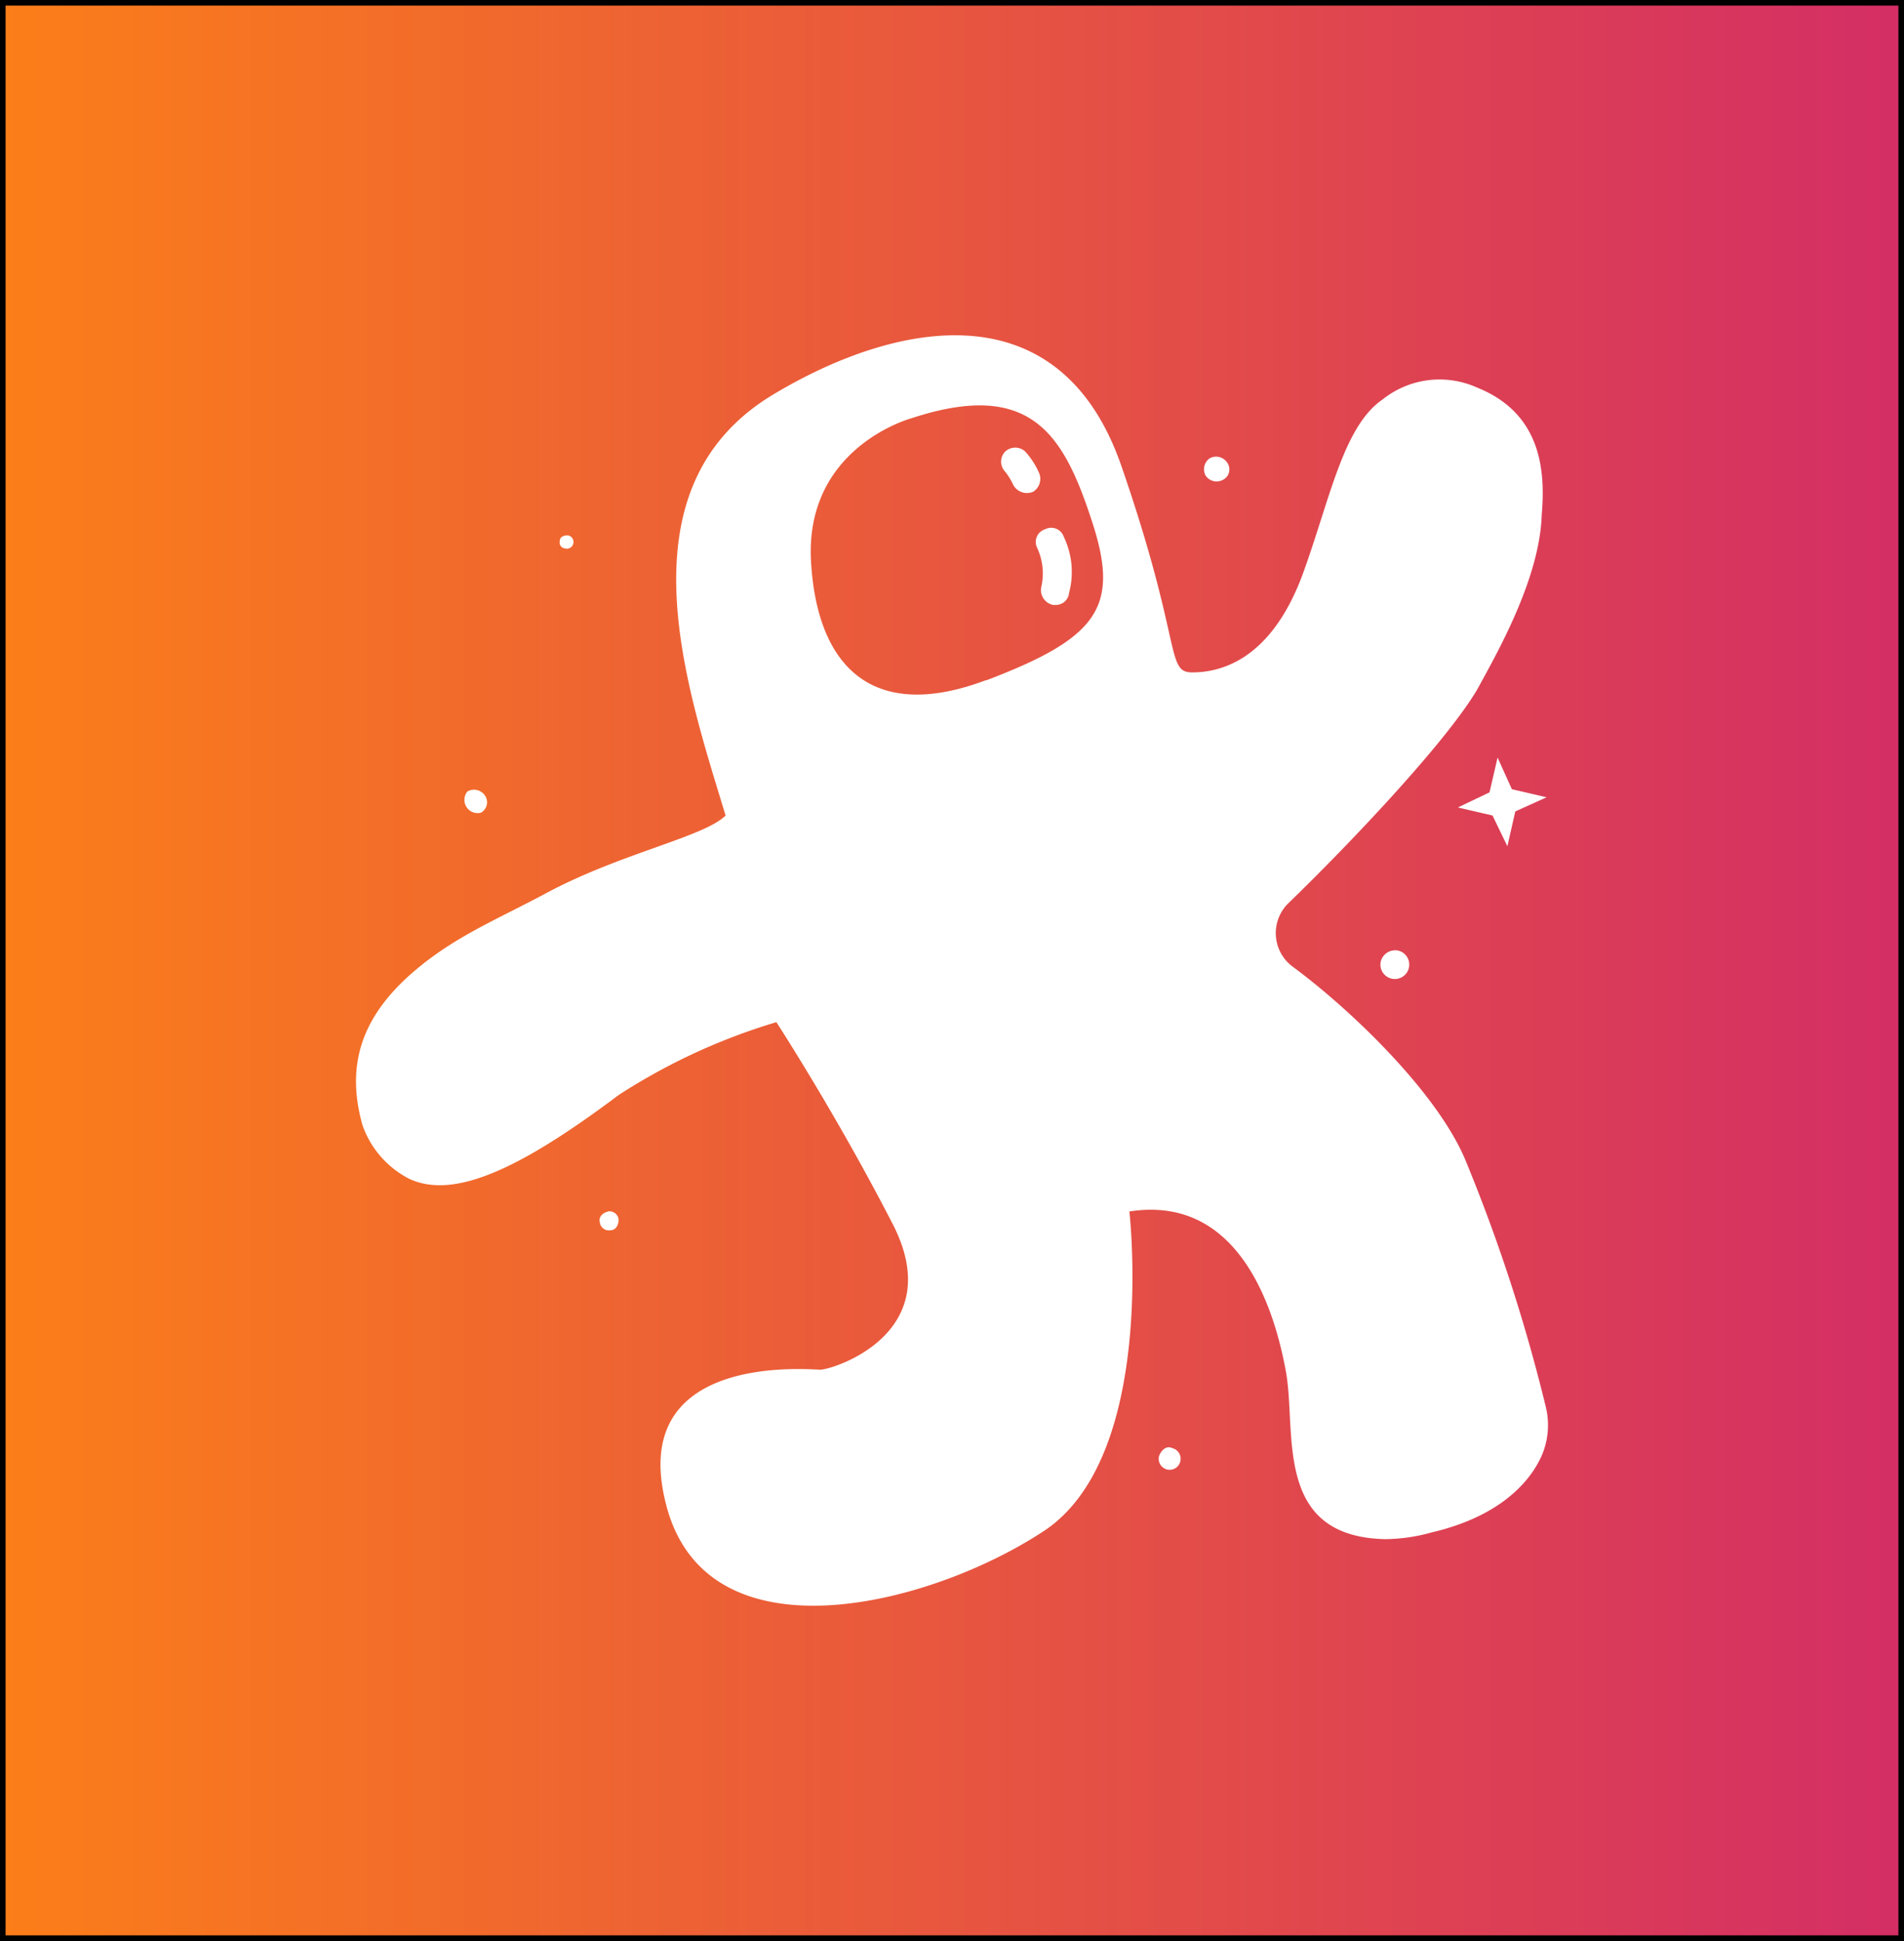 <?xml version="1.0" encoding="UTF-8" standalone="no"?>
<!-- Created with Inkscape (http://www.inkscape.org/) -->

<svg
   width="143.963mm"
   height="146.727mm"
   viewBox="0 0 143.963 146.727"
   version="1.1"
   id="svg5"
   inkscape:version="1.2 (dc2aeda, 2022-05-15)"
   sodipodi:docname="odysee_inkscape.svg"
   xmlns:inkscape="http://www.inkscape.org/namespaces/inkscape"
   xmlns:sodipodi="http://sodipodi.sourceforge.net/DTD/sodipodi-0.dtd"
   xmlns:xlink="http://www.w3.org/1999/xlink"
   xmlns="http://www.w3.org/2000/svg"
   xmlns:svg="http://www.w3.org/2000/svg">
  <rect x="0" y="0" width="143.963" height="146.727" fill="#333333" stroke="none"/>
  <sodipodi:namedview
     id="namedview7"
     pagecolor="#ffffff"
     bordercolor="#666666"
     borderopacity="1.0"
     inkscape:showpageshadow="2"
     inkscape:pageopacity="0.0"
     inkscape:pagecheckerboard="0"
     inkscape:deskcolor="#d1d1d1"
     inkscape:document-units="mm"
     showgrid="false"
     inkscape:zoom="0.64"
     inkscape:cx="331.25"
     inkscape:cy="299.21875"
     inkscape:window-width="1366"
     inkscape:window-height="705"
     inkscape:window-x="0"
     inkscape:window-y="0"
     inkscape:window-maximized="1"
     inkscape:current-layer="layer1" />
  <defs
     id="defs2">
    <linearGradient
       inkscape:collect="always"
       id="linearGradient1042">
      <stop
         style="stop-color:#fb7e19;stop-opacity:1;"
         offset="0"
         id="stop1038" />
      <stop
         style="stop-color:#d42e65;stop-opacity:1;"
         offset="1"
         id="stop1040" />
    </linearGradient>
    <linearGradient
       inkscape:collect="always"
       xlink:href="#linearGradient1042"
       id="linearGradient1044"
       x1="0.516"
       y1="72.275"
       x2="144.479"
       y2="72.275"
       gradientUnits="userSpaceOnUse" />
  </defs>
  <g
     inkscape:label="Camada 1"
     inkscape:groupmode="layer"
     id="layer1"
     transform="translate(-0.516,1.088)">
    <rect
       style="fill:url(#linearGradient1044);fill-opacity:1;stroke:#000000;stroke-width:0.423;stroke-linecap:round;paint-order:markers stroke fill"
       id="rect909"
       width="143.539"
       height="146.303"
       x="0.727"
       y="-0.877" />
    <path
       id="path907"
       d="m 36.869,60.351 a 0.9,0.9 0 0 0 0.31,-1.31 1,1 0 0 0 -1.32,-0.3 1,1 0 0 0 1,1.61 z m 56.12,-25.17 a 0.88,0.88 0 0 0 0.3,-1.32 1,1 0 0 0 -1.31,-0.3 1,1 0 0 0 -0.3,1.31 1,1 0 0 0 1.31,0.31 z m 11.93,36.4 a 1.09,1.09 0 1 0 1.32,-0.81 1.13,1.13 0 0 0 -1.32,0.81 z M 89.149,108.381 c -0.41,-0.2 -0.81,0.1 -1,0.61 a 0.83,0.83 0 1 0 1,-0.61 z m -45.89,-68 a 0.51,0.51 0 1 0 0.2,-1 c -0.3,0 -0.61,0.1 -0.61,0.4 a 0.45,0.45 0 0 0 0.41,0.59 z m 3.22,50.12 c -0.41,0.1 -0.71,0.4 -0.61,0.81 a 0.69,0.69 0 0 0 0.81,0.6 c 0.4,0 0.61,-0.4 0.61,-0.81 a 0.69,0.69 0 0 0 -0.81,-0.61 z m 67.27,-34.32 -0.61,2.63 -2.39,1.14 2.62,0.61 1.12,2.32 0.6,-2.63 2.37,-1.07 -2.63,-0.61 z m -34.21,-17.26 a 1,1 0 0 0 -0.6,1.41 4.59,4.59 0 0 1 0.3,3 1.14,1.14 0 0 0 0.91,1.31 h 0.2 a 1,1 0 0 0 1,-0.91 6.14,6.14 0 0 0 -0.4,-4.24 1,1 0 0 0 -1.41,-0.57 z m -0.5,-4.35 a 6,6 0 0 0 -1,-1.52 1.11,1.11 0 0 0 -1.52,0 1.09,1.09 0 0 0 0,1.52 4.6,4.6 0 0 1 0.61,1 1.18,1.18 0 0 0 1.51,0.51 1.15,1.15 0 0 0 0.4,-1.51 z M 117.409,105.321 a 128,128 0 0 0 -6,-18.49 c -2.07,-5.22 -8.81,-11.65 -13.16,-14.85 a 3.16,3.16 0 0 1 -0.31,-4.8 c 4.25,-4.1 11.81,-12 14.26,-16.13 1.6,-2.92 4.75,-8.46 4.89,-13.26 0.31,-3.57 -0.18,-7.7 -4.91,-9.59 a 6.9,6.9 0 0 0 -7.14,0.92 c -3,2.06 -4,7.7 -6.07,13.32 -2.44,6.48 -6.28,7.3 -8.31,7.3 -2.03,0 -0.7,-2.14 -5.35,-15.59 -4.65,-13.45 -17,-11 -26.29,-5.44 -11.83,7.07 -6.58,22.14 -3.64,31.85 -1.63,1.62 -7.89,2.83 -13.55,5.86 -3.52,1.89 -6.53,3.11 -9.47,5.47 -4.09,3.29 -5.86,7 -4.44,12.06 a 7.22,7.22 0 0 0 3.58,4.09 c 3.34,1.52 8.26,-0.69 15.79,-6.35 a 46.19,46.19 0 0 1 11.93,-5.51 c 0,0 4.55,7 8.8,15.27 4.25,8.27 -4.56,11 -5.47,11 -0.91,0 -14.8,-1.35 -11.62,10.38 3.18,11.73 19.92,7.48 28.51,1.82 8.59,-5.66 6.47,-24.16 6.47,-24.16 8.39,-1.31 11.02,7.58 11.84,12.13 0.82,4.55 -1,12.44 7.48,12.64 a 13.28,13.28 0 0 0 3.54,-0.51 c 4.58,-1.06 7.23,-3.36 8.32,-5.81 a 5.84,5.84 0 0 0 0.32,-3.62 z M 75.089,50.321 c -8.59,3.24 -12.74,-1 -13.24,-8.79 -0.61,-8.8 7.58,-11 7.58,-11 9.1,-3 11.53,1.31 13.65,7.78 2.12,6.47 0.51,8.8 -7.99,12.03 z"
       style="fill:#ffffff;fill-opacity:1" />
  </g>
</svg>
